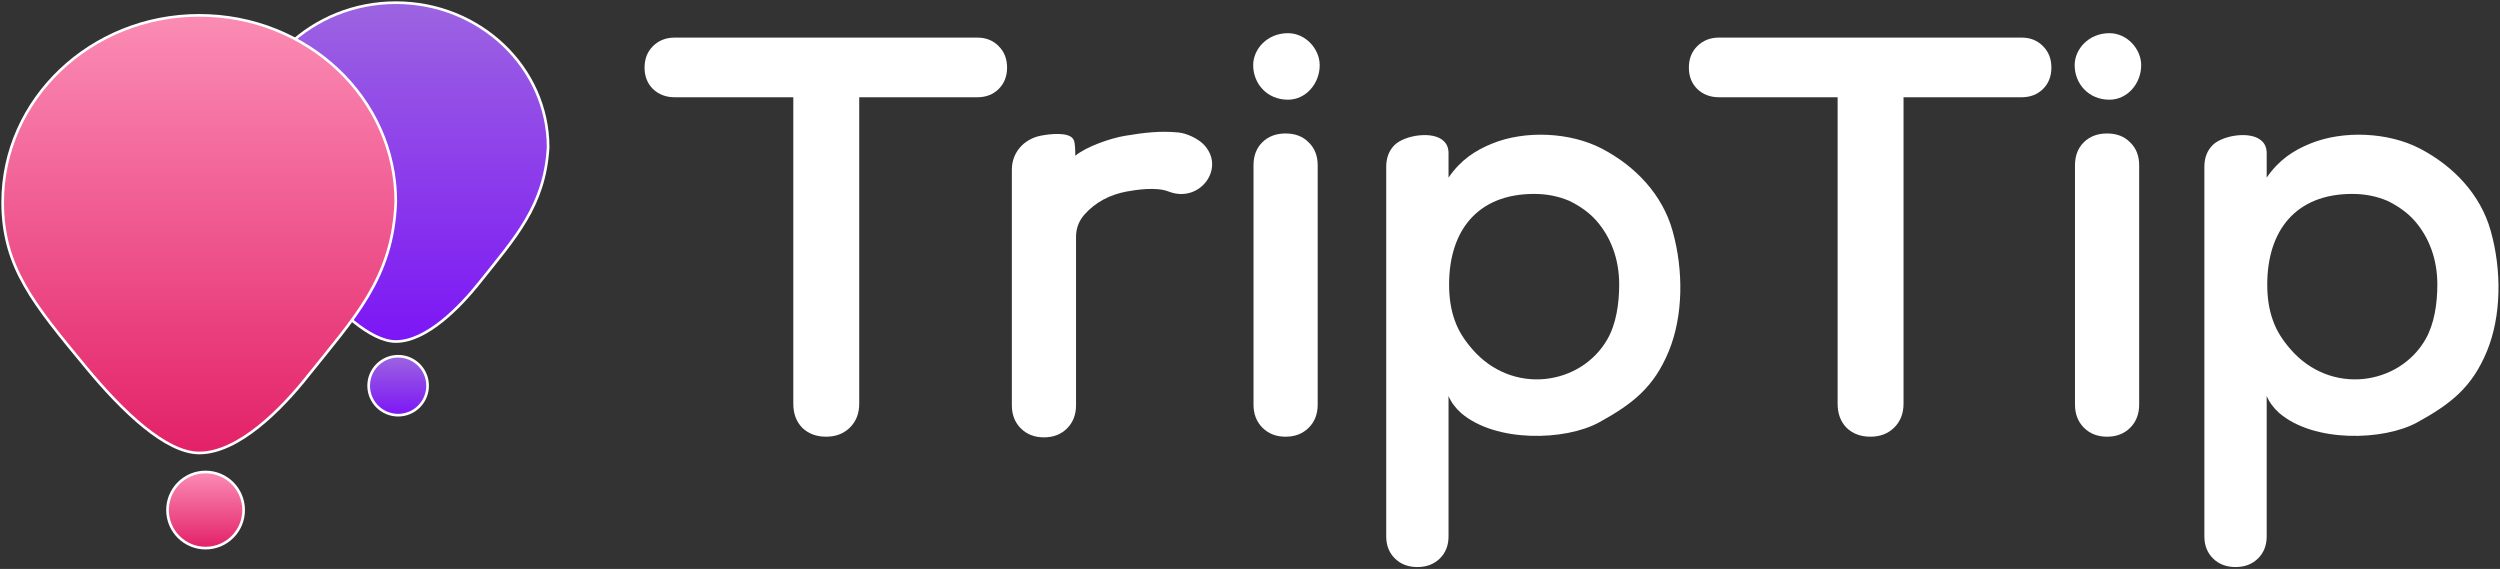 <svg width="936" height="213" viewBox="0 0 936 213" fill="none" xmlns="http://www.w3.org/2000/svg">
<rect x="0" y="0" width="936" height="213" fill="#333333" stroke="none"/>
<path d="M148.226 127.864C138.596 127.864 126.052 115.914 115.457 103.095C100.26 84.709 91.236 73.973 91.236 55.191C91.236 25.313 116.805 1 148.226 1C179.646 1 205.215 25.313 205.215 55.191C203.91 77.009 193.063 88.776 179.49 105.801C175.092 111.317 182.587 101.902 179.49 105.801C172.161 115.028 159.624 127.864 148.226 127.864Z" fill="url(#paint0_linear_2503_52677)"/>
<path d="M179.49 105.801C193.063 88.776 203.91 77.009 205.215 55.191C205.215 25.313 179.647 1 148.226 1C116.805 1 91.236 25.313 91.236 55.191C91.236 73.973 100.26 84.709 115.457 103.095C126.052 115.914 138.596 127.864 148.226 127.864C159.624 127.864 172.161 115.028 179.49 105.801ZM179.49 105.801C175.092 111.317 182.587 101.902 179.49 105.801Z" stroke="white"/>
<path d="M160.091 144.412C160.091 150.505 155.152 155.444 149.059 155.444C142.966 155.444 138.027 150.505 138.027 144.412C138.027 138.319 142.966 133.38 149.059 133.38C155.152 133.38 160.091 138.319 160.091 144.412Z" fill="url(#paint1_linear_2503_52677)" stroke="white"/>
<path d="M74.601 169.593C62.165 169.593 45.964 154.16 32.281 137.605C12.654 113.859 1 99.993 1 75.737C1 37.149 34.022 5.749 74.601 5.749C115.181 5.749 148.18 36.922 148.18 75.51C147.096 104.317 132.508 119.111 114.979 141.099C109.299 148.222 118.978 136.063 114.979 141.099C105.514 153.015 89.322 169.593 74.601 169.593Z" fill="url(#paint2_linear_2503_52677)"/>
<path d="M114.979 141.099C132.508 119.111 147.096 104.317 148.18 75.51C148.18 36.922 115.181 5.749 74.601 5.749C34.022 5.749 1 37.149 1 75.737C1 99.993 12.654 113.859 32.281 137.605C45.964 154.16 62.165 169.593 74.601 169.593C89.322 169.593 105.514 153.015 114.979 141.099ZM114.979 141.099C109.299 148.222 118.978 136.063 114.979 141.099Z" stroke="white"/>
<path d="M91.213 190.965C91.213 198.833 84.835 205.212 76.966 205.212C69.097 205.212 62.719 198.833 62.719 190.965C62.719 183.096 69.097 176.717 76.966 176.717C84.835 176.717 91.213 183.096 91.213 190.965Z" fill="url(#paint3_linear_2503_52677)" stroke="white"/>
<path d="M481.328 49.97C484.936 49.97 487.822 51.088 489.986 53.325C492.223 55.489 493.341 58.339 493.341 61.874V151.486C493.341 155.021 492.223 157.907 489.986 160.144C487.75 162.38 484.864 163.499 481.328 163.499C477.793 163.499 474.907 162.38 472.67 160.144C470.434 157.907 469.315 155.021 469.315 151.486V61.874C469.315 58.339 470.398 55.489 472.562 53.325C474.799 51.088 477.721 49.97 481.328 49.97Z" fill="white"/>
<path d="M788.89 49.97C792.498 49.97 795.384 51.088 797.548 53.325C799.785 55.489 800.903 58.339 800.903 61.874V151.486C800.903 155.021 799.785 157.907 797.548 160.144C795.312 162.38 792.426 163.499 788.89 163.499C785.355 163.499 782.469 162.38 780.232 160.144C777.996 157.907 776.877 155.021 776.877 151.486V61.874C776.877 58.339 777.96 55.489 780.124 53.325C782.361 51.088 785.283 49.97 788.89 49.97Z" fill="white"/>
<path d="M441.177 49.59C444.339 49.878 448.496 51.928 450.516 53.949C459.233 62.665 449.271 76.362 437.498 71.696C433.01 69.918 425.523 71.018 421.877 71.696C415.67 72.851 410.182 75.585 405.896 80.462C403.876 82.843 402.866 85.585 402.866 88.687V151.729C402.866 155.264 401.747 158.15 399.511 160.387C397.274 162.623 394.388 163.742 390.853 163.742C387.317 163.742 384.432 162.623 382.195 160.387C379.958 158.15 378.84 155.264 378.84 151.729V63.471C378.84 57.069 383.359 52.107 389.502 50.836C392.509 50.213 400.385 49.159 401.954 52.297C402.577 53.542 402.577 56.423 402.577 58.307C406.833 54.844 415.693 51.763 421.254 50.836C428.726 49.59 434.329 48.968 441.177 49.59Z" fill="white"/>
<path d="M574.383 72.6C553.155 72.6 542.541 86.394 542.541 106.543C542.541 111.579 543.242 116.029 544.643 119.893C546.044 123.963 548.366 127.415 551.158 130.655C566.319 148.251 592.004 144.217 601.807 127.009C605.1 121.283 606.224 113.649 606.224 106.543C606.224 101.852 605.489 97.471 604.017 93.401C602.546 89.33 600.409 85.708 597.607 82.535C595.015 79.637 591.652 77.188 587.519 75.187C583.455 73.463 579.077 72.6 574.383 72.6ZM547.06 154.667C544.888 152.735 543.312 150.596 542.331 148.251V200.817C542.331 204.198 541.245 206.958 539.073 209.096C536.902 211.235 534.099 212.304 530.666 212.304C527.233 212.304 524.431 211.235 522.259 209.096C520.088 206.958 519.002 204.198 519.002 200.817V62.452C519.002 59.072 520.053 56.346 522.154 54.277C525.866 50.622 536.52 48.865 540.545 52.828C541.736 53.932 542.331 55.45 542.331 57.381V66.495C546.885 59.872 552.287 56.354 558.62 53.766C571.03 48.693 587.878 49.476 599.709 55.629C612.395 62.234 622.408 72.923 626.191 86.364C630.446 101.482 630.125 118.454 624.843 131.367C619.239 145.064 611.166 151.284 598.694 158.138C586.222 164.993 560.159 165.846 547.06 154.667Z" fill="white"/>
<path d="M880.7 72.6C859.472 72.6 848.858 86.394 848.858 106.543C848.858 111.579 849.559 116.029 850.96 119.893C852.361 123.963 854.683 127.415 857.475 130.655C872.636 148.251 898.321 144.217 908.124 127.009C911.416 121.283 912.541 113.649 912.541 106.543C912.541 101.852 911.805 97.471 910.334 93.401C908.863 89.33 906.726 85.708 903.924 82.535C901.332 79.637 897.969 77.188 893.835 75.187C889.772 73.463 885.393 72.6 880.7 72.6ZM853.377 154.667C851.205 152.735 849.629 150.596 848.648 148.251V200.817C848.648 204.198 847.562 206.958 845.39 209.096C843.218 211.235 840.416 212.304 836.983 212.304C833.55 212.304 830.748 211.235 828.576 209.096C826.404 206.958 825.318 204.198 825.318 200.817V62.452C825.318 59.072 826.369 56.346 828.471 54.277C832.183 50.622 842.837 48.865 846.861 52.828C848.052 53.932 848.648 55.45 848.648 57.381V66.495C853.202 59.872 858.604 56.354 864.936 53.766C877.347 48.693 894.195 49.476 906.026 55.629C918.712 62.234 928.725 72.923 932.508 86.364C936.763 101.482 936.442 118.454 931.16 131.367C925.556 145.064 917.483 151.284 905.011 158.138C892.539 164.993 866.476 165.846 853.377 154.667Z" fill="white"/>
<path d="M365.883 36.415H321.694V151.16C321.694 154.791 320.54 157.755 318.233 160.052C315.925 162.349 312.947 163.498 309.299 163.498C305.651 163.498 302.673 162.386 300.365 160.163C298.132 157.866 297.015 154.865 297.015 151.16V36.415H252.603C249.327 36.415 246.61 35.378 244.451 33.303C242.366 31.228 241.324 28.561 241.324 25.301C241.324 22.04 242.366 19.373 244.451 17.298C246.61 15.149 249.327 14.075 252.603 14.075H365.883C369.158 14.075 371.839 15.149 373.923 17.298C376.008 19.373 377.05 22.04 377.05 25.301C377.05 28.561 376.008 31.228 373.923 33.303C371.839 35.378 369.158 36.415 365.883 36.415Z" fill="white"/>
<path d="M789.778 12.424C781.965 12.424 776.756 18.408 776.756 24.391C776.756 31.345 781.965 37.328 789.778 37.328C796.451 37.328 801.66 31.345 801.66 24.391C801.66 18.408 796.451 12.424 789.778 12.424Z" fill="white"/>
<path d="M482.216 12.424C474.403 12.424 469.194 18.408 469.194 24.391C469.194 31.345 474.403 37.328 482.216 37.328C488.889 37.328 494.098 31.345 494.098 24.391C494.098 18.408 488.889 12.424 482.216 12.424Z" fill="white"/>
<path d="M756.873 36.415H712.684V151.16C712.684 154.791 711.53 157.755 709.222 160.052C706.914 162.349 703.936 163.498 700.289 163.498C696.641 163.498 693.663 162.386 691.355 160.163C689.121 157.866 688.005 154.865 688.005 151.16V36.415H643.593C640.317 36.415 637.6 35.378 635.441 33.303C633.356 31.228 632.314 28.561 632.314 25.301C632.314 22.04 633.356 19.373 635.441 17.298C637.6 15.149 640.317 14.075 643.593 14.075H756.873C760.148 14.075 762.828 15.149 764.913 17.298C766.997 19.373 768.04 22.04 768.04 25.301C768.04 28.561 766.997 31.228 764.913 33.303C762.828 35.378 760.148 36.415 756.873 36.415Z" fill="white"/>
<defs>
<linearGradient id="paint0_linear_2503_52677" x1="148.226" y1="1" x2="148.226" y2="127.864" gradientUnits="userSpaceOnUse">
<stop stop-color="#9C64E1"/>
<stop offset="1" stop-color="#7C16F5"/>
</linearGradient>
<linearGradient id="paint1_linear_2503_52677" x1="149.059" y1="133.38" x2="149.059" y2="155.444" gradientUnits="userSpaceOnUse">
<stop stop-color="#9C64E1"/>
<stop offset="1" stop-color="#7C16F5"/>
</linearGradient>
<linearGradient id="paint2_linear_2503_52677" x1="74.59" y1="5.749" x2="74.59" y2="169.593" gradientUnits="userSpaceOnUse">
<stop stop-color="#FB8CB4"/>
<stop offset="1" stop-color="#E32168"/>
</linearGradient>
<linearGradient id="paint3_linear_2503_52677" x1="76.966" y1="176.717" x2="76.966" y2="205.212" gradientUnits="userSpaceOnUse">
<stop stop-color="#FB8CB4"/>
<stop offset="1" stop-color="#E32168"/>
</linearGradient>
</defs>
</svg>
